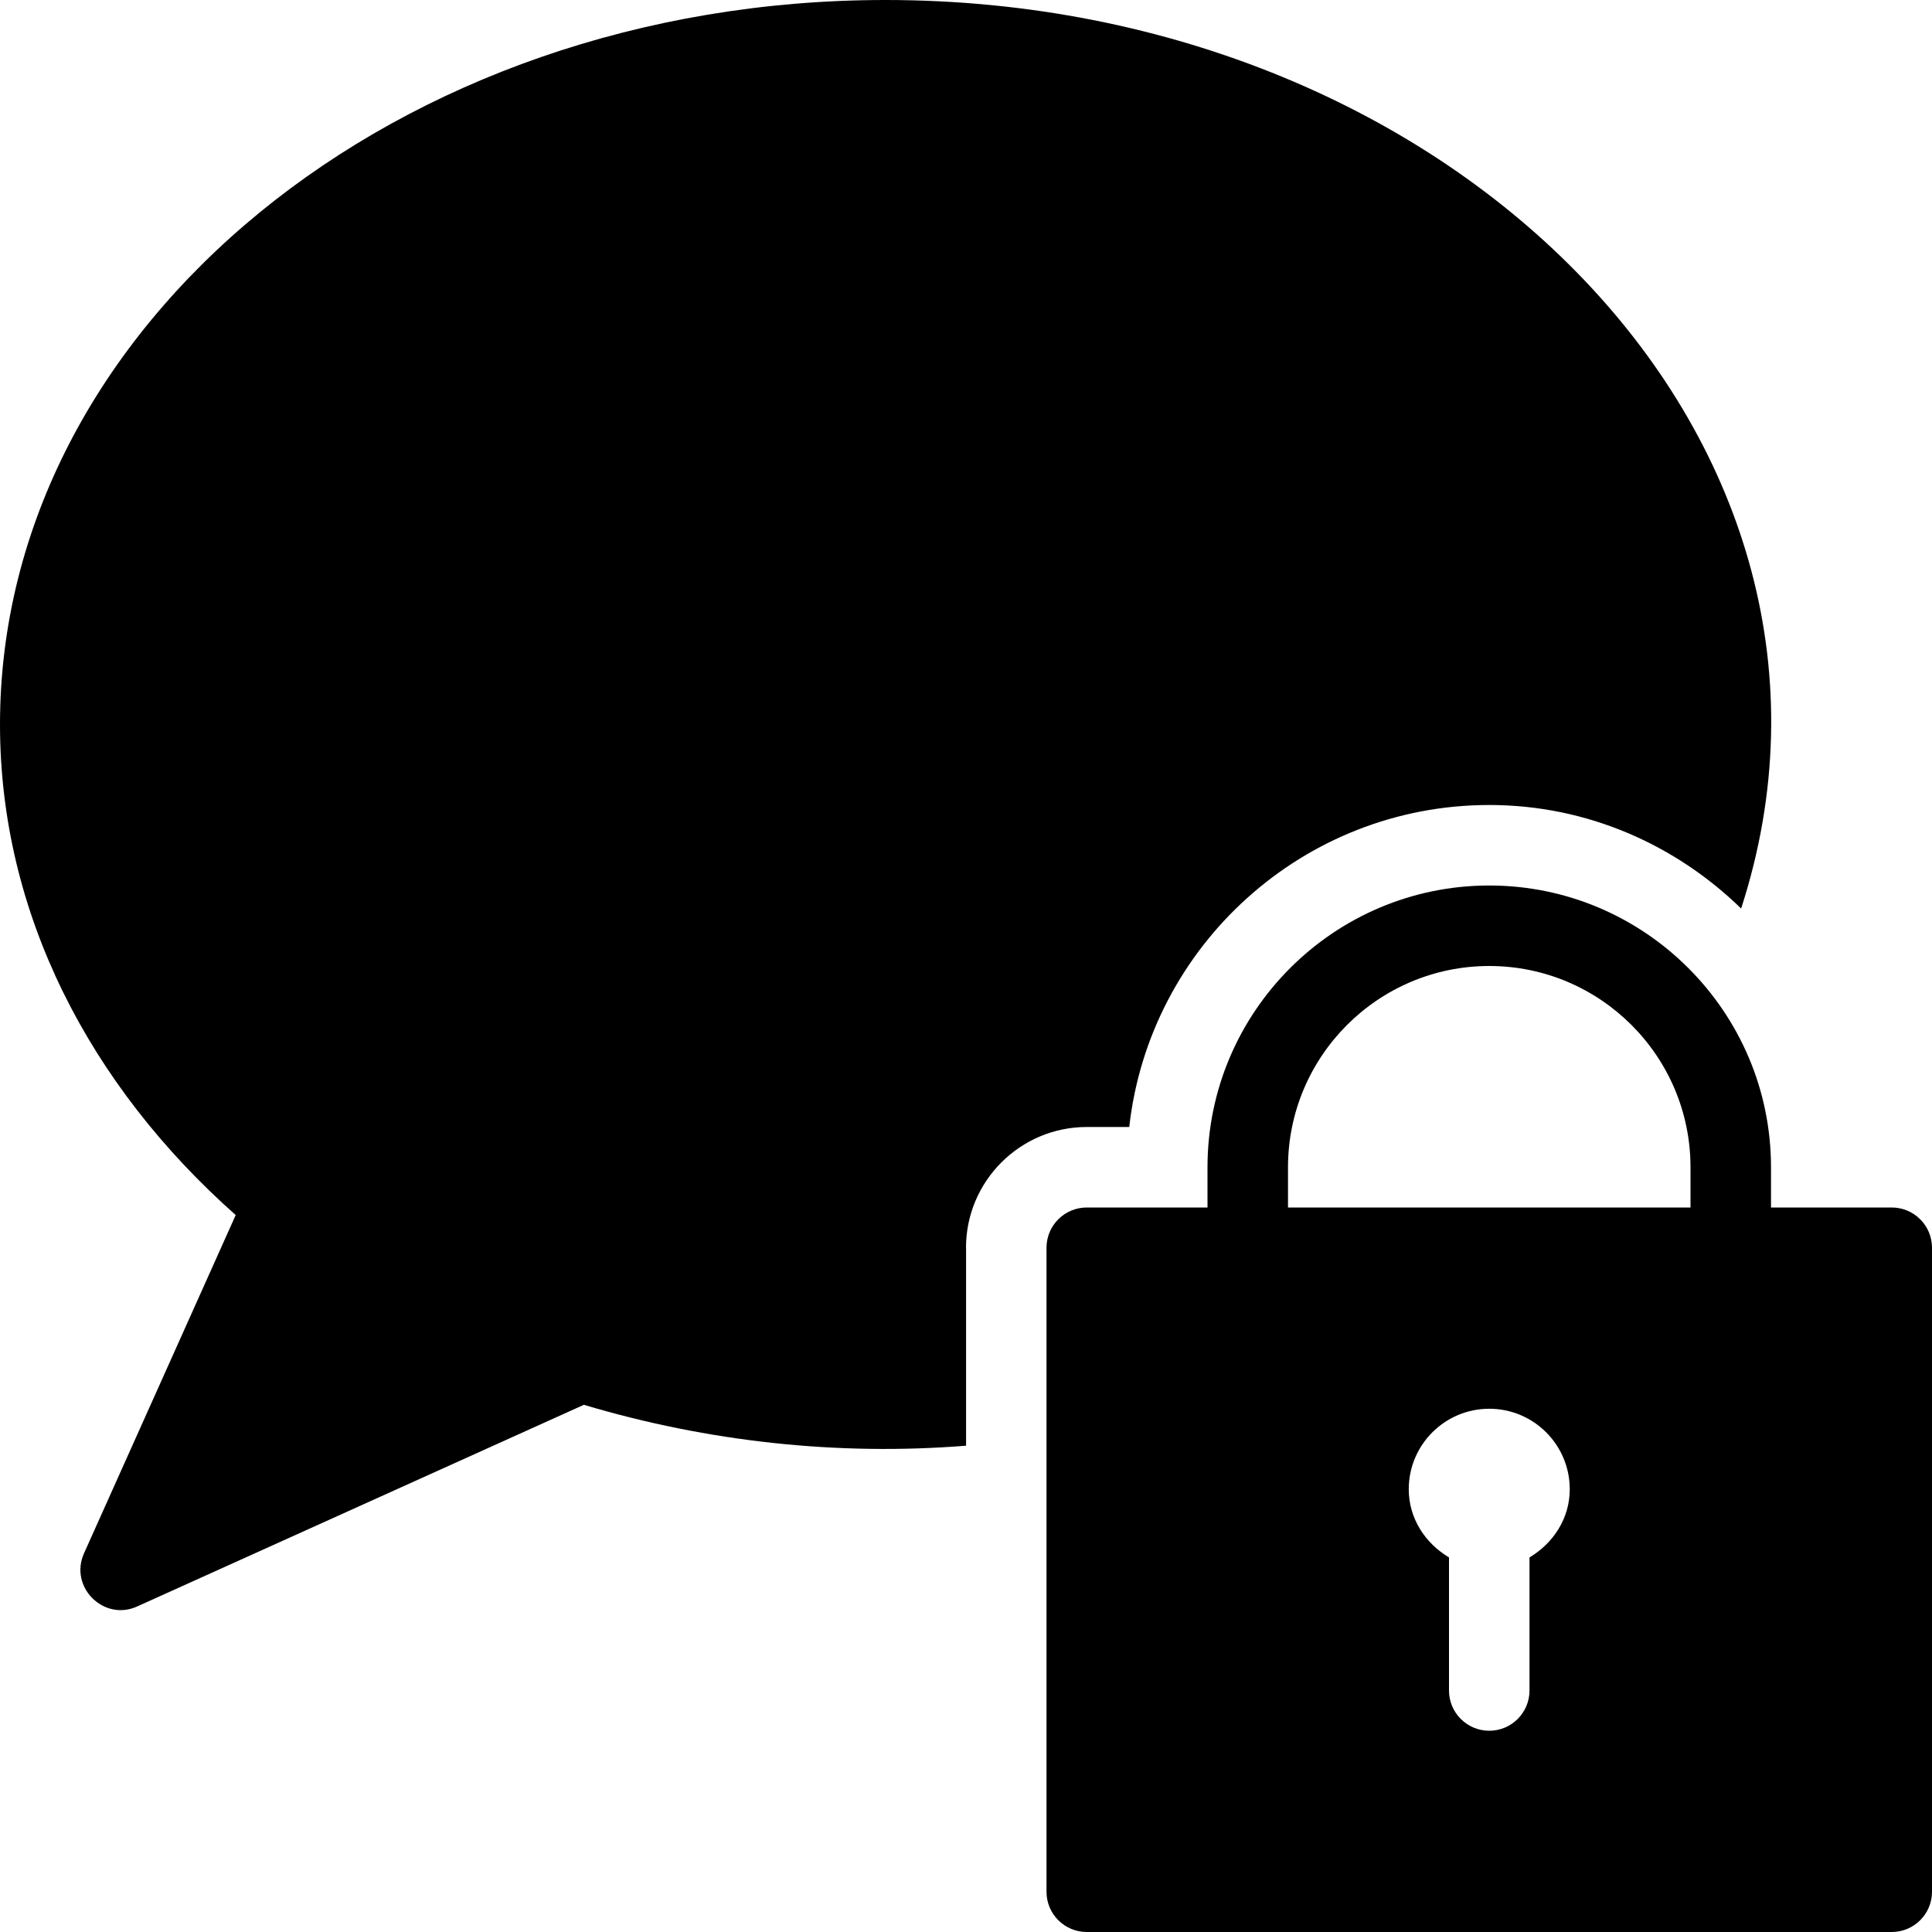 <?xml version="1.0" encoding="utf-8"?>
<!-- Generator: Adobe Illustrator 19.2.1, SVG Export Plug-In . SVG Version: 6.00 Build 0)  -->
<svg version="1.1" xmlns="http://www.w3.org/2000/svg" xmlns:xlink="http://www.w3.org/1999/xlink" x="0px" y="0px" width="24px"
	 height="24px" viewBox="0 0 24 24" enable-background="new 0 0 24 24" xml:space="preserve">
<g id="Filled_Icons_1_">
	<g id="Filled_Icons">
		<g>
			<path d="M12,15.5c0-0.827,0.673-1.5,1.5-1.5h0.528c0.25-2.247,2.16-4,4.472-4c1.219,0,2.318,0.496,3.129,1.286
				C23.495,5.531,18.123,0,11,0C4.935,0,0,4.038,0,9c0,2.352,1.117,4.488,2.928,6.094l-1.884,4.201
				c-0.189,0.421,0.248,0.851,0.662,0.66l5.547-2.504c1.544,0.461,3.157,0.635,4.748,0.508V15.5z"/>
			<path d="M23.5,15H22v-0.5c0-1.93-1.57-3.5-3.5-3.5S15,12.57,15,14.5V15h-1.5c-0.276,0-0.5,0.224-0.5,0.5v8
				c0,0.276,0.224,0.5,0.5,0.5h10c0.276,0,0.5-0.224,0.5-0.5v-8C24,15.224,23.776,15,23.5,15z M19,19.347V21
				c0,0.276-0.224,0.5-0.5,0.5S18,21.276,18,21v-1.653c-0.293-0.175-0.5-0.482-0.5-0.847c0-0.552,0.448-1,1-1s1,0.448,1,1
				C19.5,18.865,19.293,19.172,19,19.347z M21,15h-5v-0.5c0-1.379,1.121-2.5,2.5-2.5s2.5,1.121,2.5,2.5V15z"/>
		</g>
	</g>
	<g id="New_icons">
	</g>
</g>
<g id="Invisible_Shape">
	<rect fill="none" width="24" height="24"/>
</g>
</svg>
